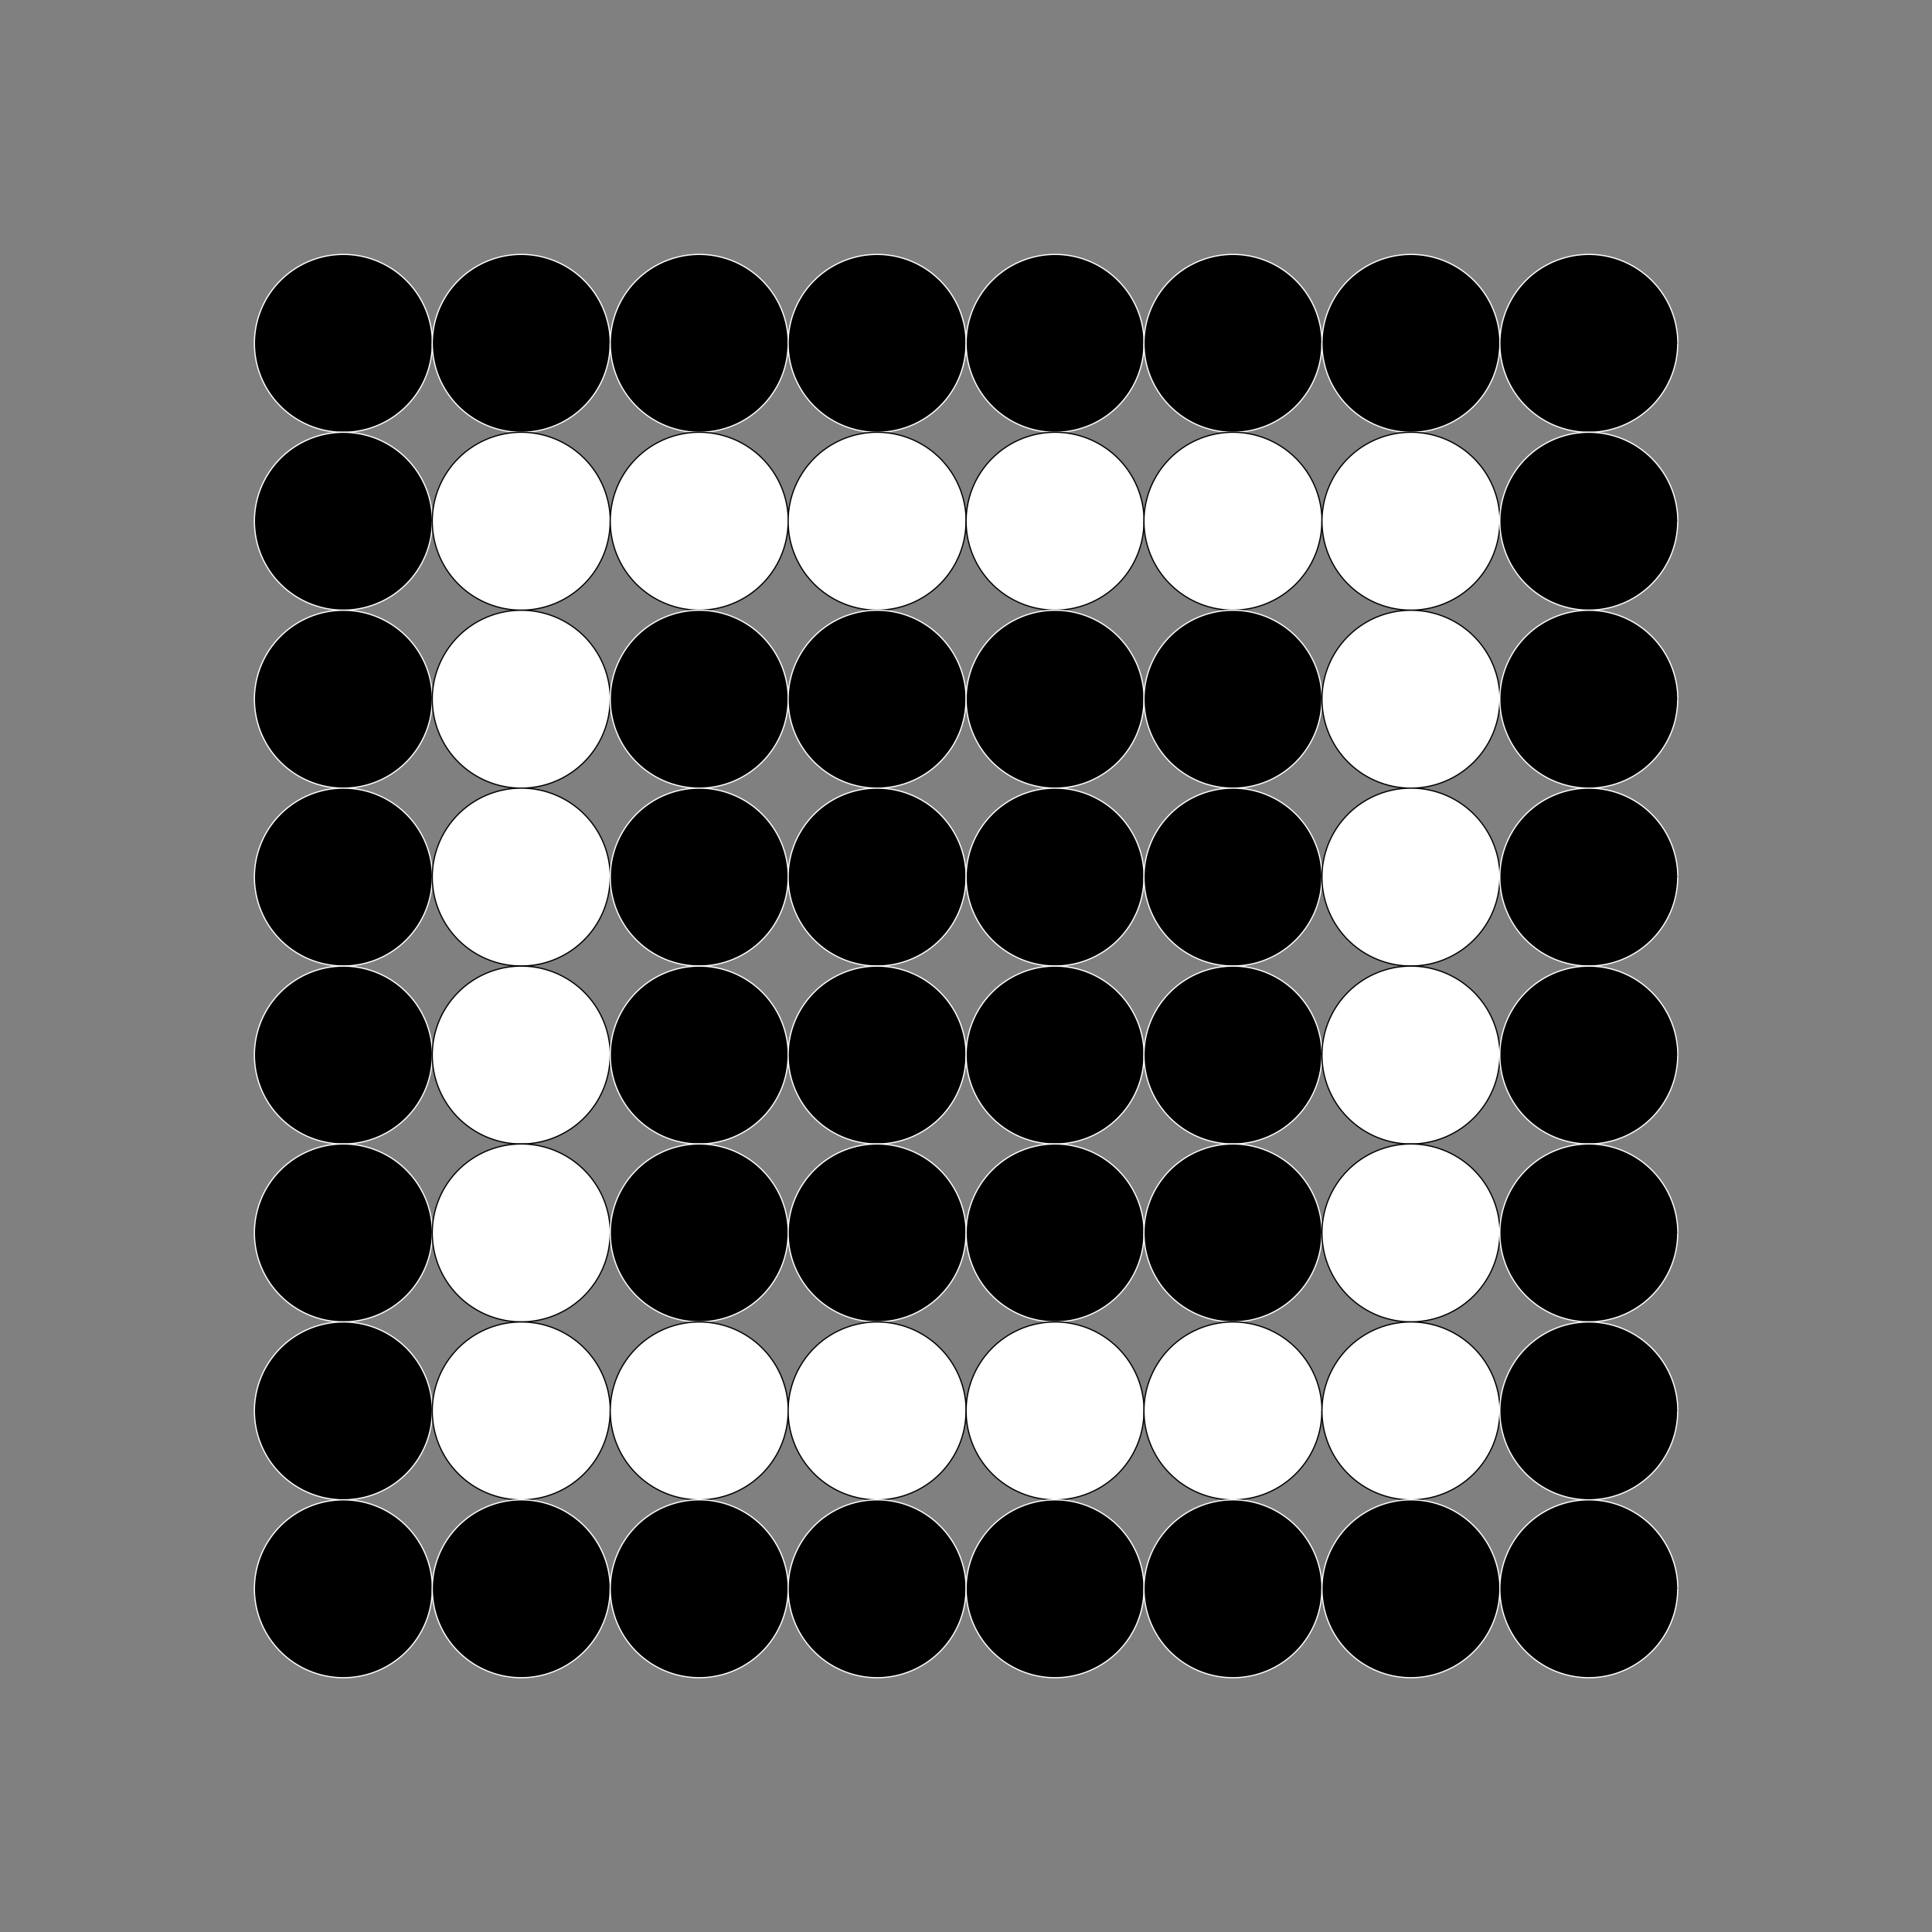 <?xml version="1.0" encoding="UTF-8" standalone="no"?>
<!-- Created with Inkscape (http://www.inkscape.org/) -->

<svg
   width="16mm"
   height="16mm"
   viewBox="0 0 16 16"
   version="1.1"
   id="svg5"
   sodipodi:docname="MatrixDisplay.svg"
   inkscape:version="1.2 (dc2aeda, 2022-05-15)"
   inkscape:export-filename="MatrixDisplay.png"
   inkscape:export-xdpi="1587.5"
   inkscape:export-ydpi="1587.5"
   xmlns:inkscape="http://www.inkscape.org/namespaces/inkscape"
   xmlns:sodipodi="http://sodipodi.sourceforge.net/DTD/sodipodi-0.dtd"
   xmlns="http://www.w3.org/2000/svg"
   xmlns:svg="http://www.w3.org/2000/svg">
  <rect x="0" y="0" width="16" height="16" fill="#808080" stroke="none"/>
  <sodipodi:namedview
     id="namedview7"
     pagecolor="#ffffff"
     bordercolor="#000000"
     borderopacity="0.25"
     inkscape:showpageshadow="2"
     inkscape:pageopacity="0.0"
     inkscape:pagecheckerboard="0"
     inkscape:deskcolor="#d1d1d1"
     inkscape:document-units="mm"
     showgrid="false"
     inkscape:zoom="12.500449"
     inkscape:cx="-5.039819"
     inkscape:cy="29.718932"
     inkscape:window-width="2505"
     inkscape:window-height="1027"
     inkscape:window-x="55"
     inkscape:window-y="25"
     inkscape:window-maximized="0"
     inkscape:current-layer="layer1" />
  <defs
     id="defs2" />
  <g
     inkscape:label="Layer 1"
     inkscape:groupmode="layer"
     id="layer1"
     transform="translate(-72.186,-67.517)">
    <path
       id="path236"
       style="fill:#000000;stroke-width:0.195;stop-color:#000000"
       d="m 75.766,70.36 a 0.737,0.737 0 0 1 -0.736,0.737 0.737,0.737 0 0 1 -0.737,-0.735 0.737,0.737 0 0 1 0.735,-0.738 0.737,0.737 0 0 1 0.739,0.734" />
    <path
       id="use16921"
       style="fill:#000000;stroke-width:0.01;stop-color:#000000;stroke:#fefefe;stroke-opacity:1;stroke-dasharray:none"
       d="m 75.766,70.36 a 0.737,0.737 0 0 1 -0.736,0.737 0.737,0.737 0 0 1 -0.737,-0.735 0.737,0.737 0 0 1 0.735,-0.738 0.737,0.737 0 0 1 0.739,0.734" />
    <path
       id="use16923"
       style="fill:#000000;stroke-width:0.01;stop-color:#000000;stroke:#fefefe;stroke-opacity:1;stroke-dasharray:none"
       d="m 75.766,71.833 a 0.737,0.737 0 0 1 -0.736,0.737 0.737,0.737 0 0 1 -0.737,-0.735 0.737,0.737 0 0 1 0.735,-0.738 0.737,0.737 0 0 1 0.739,0.734" />
    <path
       id="use16925"
       style="fill:#000000;stroke-width:0.01;stop-color:#000000;stroke:#fefefe;stroke-opacity:1;stroke-dasharray:none"
       d="m 75.766,73.307 a 0.737,0.737 0 0 1 -0.736,0.737 0.737,0.737 0 0 1 -0.737,-0.735 0.737,0.737 0 0 1 0.735,-0.738 0.737,0.737 0 0 1 0.739,0.734" />
    <path
       id="use16927"
       style="fill:#000000;stroke-width:0.01;stop-color:#000000;stroke:#fefefe;stroke-opacity:1;stroke-dasharray:none"
       d="m 75.766,74.78 a 0.737,0.737 0 0 1 -0.736,0.737 0.737,0.737 0 0 1 -0.737,-0.735 0.737,0.737 0 0 1 0.735,-0.738 0.737,0.737 0 0 1 0.739,0.734" />
    <path
       id="use16929"
       style="fill:#000000;stroke-width:0.01;stop-color:#000000;stroke:#fefefe;stroke-opacity:1;stroke-dasharray:none"
       d="m 75.766,76.254 a 0.737,0.737 0 0 1 -0.736,0.737 0.737,0.737 0 0 1 -0.737,-0.735 0.737,0.737 0 0 1 0.735,-0.738 0.737,0.737 0 0 1 0.739,0.734" />
    <path
       id="use16931"
       style="fill:#000000;stroke-width:0.01;stop-color:#000000;stroke:#fefefe;stroke-opacity:1;stroke-dasharray:none"
       d="m 75.766,77.727 a 0.737,0.737 0 0 1 -0.736,0.737 0.737,0.737 0 0 1 -0.737,-0.735 0.737,0.737 0 0 1 0.735,-0.738 0.737,0.737 0 0 1 0.739,0.734" />
    <path
       id="use16933"
       style="fill:#000000;stroke-width:0.01;stop-color:#000000;stroke:#fefefe;stroke-opacity:1;stroke-dasharray:none"
       d="m 75.766,79.201 a 0.737,0.737 0 0 1 -0.736,0.737 0.737,0.737 0 0 1 -0.737,-0.735 0.737,0.737 0 0 1 0.735,-0.738 0.737,0.737 0 0 1 0.739,0.734" />
    <path
       id="use16935"
       style="fill:#000000;stroke-width:0.01;stop-color:#000000;stroke:#fefefe;stroke-opacity:1;stroke-dasharray:none"
       d="m 75.766,80.674 a 0.737,0.737 0 0 1 -0.736,0.737 0.737,0.737 0 0 1 -0.737,-0.735 0.737,0.737 0 0 1 0.735,-0.738 0.737,0.737 0 0 1 0.739,0.734" />
    <path
       id="use16937"
       style="fill:#000000;stroke-width:0.01;stop-color:#000000;stroke:#fefefe;stroke-opacity:1;stroke-dasharray:none"
       d="m 77.239,70.36 a 0.737,0.737 0 0 1 -0.736,0.737 0.737,0.737 0 0 1 -0.737,-0.735 0.737,0.737 0 0 1 0.735,-0.738 0.737,0.737 0 0 1 0.739,0.734" />
    <path
       id="use16939"
       style="fill:#ffffff;stroke:#000000;stroke-width:0.01;stroke-dasharray:none;stroke-opacity:1;stop-color:#000000"
       d="m 77.239,71.833 a 0.737,0.737 0 0 1 -0.736,0.737 0.737,0.737 0 0 1 -0.737,-0.735 0.737,0.737 0 0 1 0.735,-0.738 0.737,0.737 0 0 1 0.739,0.734" />
    <path
       id="use16941"
       style="fill:#ffffff;stroke:#000000;stroke-width:0.01;stroke-dasharray:none;stroke-opacity:1;stop-color:#000000"
       d="m 77.239,73.307 a 0.737,0.737 0 0 1 -0.736,0.737 0.737,0.737 0 0 1 -0.737,-0.735 0.737,0.737 0 0 1 0.735,-0.738 0.737,0.737 0 0 1 0.739,0.734" />
    <path
       id="use16943"
       style="fill:#ffffff;stroke:#000000;stroke-width:0.01;stroke-dasharray:none;stroke-opacity:1;stop-color:#000000"
       d="m 77.239,74.78 a 0.737,0.737 0 0 1 -0.736,0.737 0.737,0.737 0 0 1 -0.737,-0.735 0.737,0.737 0 0 1 0.735,-0.738 0.737,0.737 0 0 1 0.739,0.734" />
    <path
       id="use16945"
       style="fill:#ffffff;stroke:#000000;stroke-width:0.01;stroke-dasharray:none;stroke-opacity:1;stop-color:#000000"
       d="m 77.239,76.254 a 0.737,0.737 0 0 1 -0.736,0.737 0.737,0.737 0 0 1 -0.737,-0.735 0.737,0.737 0 0 1 0.735,-0.738 0.737,0.737 0 0 1 0.739,0.734" />
    <path
       id="use16947"
       style="fill:#ffffff;stroke:#000000;stroke-width:0.01;stroke-dasharray:none;stroke-opacity:1;stop-color:#000000"
       d="m 77.239,77.727 a 0.737,0.737 0 0 1 -0.736,0.737 0.737,0.737 0 0 1 -0.737,-0.735 0.737,0.737 0 0 1 0.735,-0.738 0.737,0.737 0 0 1 0.739,0.734" />
    <path
       id="use16949"
       style="fill:#ffffff;stroke:#000000;stroke-width:0.01;stroke-dasharray:none;stroke-opacity:1;stop-color:#000000"
       d="m 77.239,79.201 a 0.737,0.737 0 0 1 -0.736,0.737 0.737,0.737 0 0 1 -0.737,-0.735 0.737,0.737 0 0 1 0.735,-0.738 0.737,0.737 0 0 1 0.739,0.734" />
    <path
       id="use16951"
       style="fill:#000000;stroke-width:0.01;stop-color:#000000;stroke:#fefefe;stroke-opacity:1;stroke-dasharray:none"
       d="m 77.239,80.674 a 0.737,0.737 0 0 1 -0.736,0.737 0.737,0.737 0 0 1 -0.737,-0.735 0.737,0.737 0 0 1 0.735,-0.738 0.737,0.737 0 0 1 0.739,0.734" />
    <path
       id="use16953"
       style="fill:#000000;stroke-width:0.01;stop-color:#000000;stroke:#fefefe;stroke-opacity:1;stroke-dasharray:none"
       d="m 78.713,70.36 a 0.737,0.737 0 0 1 -0.736,0.737 0.737,0.737 0 0 1 -0.737,-0.735 0.737,0.737 0 0 1 0.735,-0.738 0.737,0.737 0 0 1 0.739,0.734" />
    <path
       id="use16955"
       style="fill:#ffffff;stroke:#000000;stroke-width:0.01;stroke-dasharray:none;stroke-opacity:1;stop-color:#000000"
       d="m 78.713,71.833 a 0.737,0.737 0 0 1 -0.736,0.737 0.737,0.737 0 0 1 -0.737,-0.735 0.737,0.737 0 0 1 0.735,-0.738 0.737,0.737 0 0 1 0.739,0.734" />
    <path
       id="use16957"
       style="fill:#000000;stroke-width:0.01;stop-color:#000000;stroke:#fefefe;stroke-opacity:1;stroke-dasharray:none"
       d="m 78.713,73.307 a 0.737,0.737 0 0 1 -0.736,0.737 0.737,0.737 0 0 1 -0.737,-0.735 0.737,0.737 0 0 1 0.735,-0.738 0.737,0.737 0 0 1 0.739,0.734" />
    <path
       id="use16959"
       style="fill:#000000;stroke-width:0.01;stop-color:#000000;stroke:#fefefe;stroke-opacity:1;stroke-dasharray:none"
       d="m 78.713,74.78 a 0.737,0.737 0 0 1 -0.736,0.737 0.737,0.737 0 0 1 -0.737,-0.735 0.737,0.737 0 0 1 0.735,-0.738 0.737,0.737 0 0 1 0.739,0.734" />
    <path
       id="use16961"
       style="fill:#000000;stroke-width:0.01;stop-color:#000000;stroke:#fefefe;stroke-opacity:1;stroke-dasharray:none"
       d="m 78.713,76.254 a 0.737,0.737 0 0 1 -0.736,0.737 0.737,0.737 0 0 1 -0.737,-0.735 0.737,0.737 0 0 1 0.735,-0.738 0.737,0.737 0 0 1 0.739,0.734" />
    <path
       id="use16963"
       style="fill:#000000;stroke-width:0.01;stop-color:#000000;stroke:#fefefe;stroke-opacity:1;stroke-dasharray:none"
       d="m 78.713,77.727 a 0.737,0.737 0 0 1 -0.736,0.737 0.737,0.737 0 0 1 -0.737,-0.735 0.737,0.737 0 0 1 0.735,-0.738 0.737,0.737 0 0 1 0.739,0.734" />
    <path
       id="use16965"
       style="fill:#ffffff;stroke:#000000;stroke-width:0.01;stroke-dasharray:none;stroke-opacity:1;stop-color:#000000"
       d="m 78.713,79.201 a 0.737,0.737 0 0 1 -0.736,0.737 0.737,0.737 0 0 1 -0.737,-0.735 0.737,0.737 0 0 1 0.735,-0.738 0.737,0.737 0 0 1 0.739,0.734" />
    <path
       id="use16967"
       style="fill:#000000;stroke-width:0.01;stop-color:#000000;stroke:#fefefe;stroke-opacity:1;stroke-dasharray:none"
       d="m 78.713,80.674 a 0.737,0.737 0 0 1 -0.736,0.737 0.737,0.737 0 0 1 -0.737,-0.735 0.737,0.737 0 0 1 0.735,-0.738 0.737,0.737 0 0 1 0.739,0.734" />
    <path
       id="use16969"
       style="fill:#000000;stroke-width:0.01;stop-color:#000000;stroke:#fefefe;stroke-opacity:1;stroke-dasharray:none"
       d="m 80.186,70.36 a 0.737,0.737 0 0 1 -0.736,0.737 0.737,0.737 0 0 1 -0.737,-0.735 0.737,0.737 0 0 1 0.735,-0.738 0.737,0.737 0 0 1 0.739,0.734" />
    <path
       id="use16971"
       style="fill:#ffffff;stroke:#000000;stroke-width:0.01;stroke-dasharray:none;stroke-opacity:1;stop-color:#000000"
       d="m 80.186,71.833 a 0.737,0.737 0 0 1 -0.736,0.737 0.737,0.737 0 0 1 -0.737,-0.735 0.737,0.737 0 0 1 0.735,-0.738 0.737,0.737 0 0 1 0.739,0.734" />
    <path
       id="use16973"
       style="fill:#000000;stroke-width:0.01;stop-color:#000000;stroke:#fefefe;stroke-opacity:1;stroke-dasharray:none"
       d="m 80.186,73.307 a 0.737,0.737 0 0 1 -0.736,0.737 0.737,0.737 0 0 1 -0.737,-0.735 0.737,0.737 0 0 1 0.735,-0.738 0.737,0.737 0 0 1 0.739,0.734" />
    <path
       id="use16975"
       style="fill:#000000;stroke-width:0.01;stop-color:#000000;stroke:#fefefe;stroke-opacity:1;stroke-dasharray:none"
       d="m 80.186,74.78 a 0.737,0.737 0 0 1 -0.736,0.737 0.737,0.737 0 0 1 -0.737,-0.735 0.737,0.737 0 0 1 0.735,-0.738 0.737,0.737 0 0 1 0.739,0.734" />
    <path
       id="use16977"
       style="fill:#000000;stroke-width:0.01;stop-color:#000000;stroke:#fefefe;stroke-opacity:1;stroke-dasharray:none"
       d="m 80.186,76.254 a 0.737,0.737 0 0 1 -0.736,0.737 0.737,0.737 0 0 1 -0.737,-0.735 0.737,0.737 0 0 1 0.735,-0.738 0.737,0.737 0 0 1 0.739,0.734" />
    <path
       id="use16979"
       style="fill:#000000;stroke-width:0.01;stop-color:#000000;stroke:#fefefe;stroke-opacity:1;stroke-dasharray:none"
       d="m 80.186,77.727 a 0.737,0.737 0 0 1 -0.736,0.737 0.737,0.737 0 0 1 -0.737,-0.735 0.737,0.737 0 0 1 0.735,-0.738 0.737,0.737 0 0 1 0.739,0.734" />
    <path
       id="use16981"
       style="fill:#ffffff;stroke:#000000;stroke-width:0.01;stroke-dasharray:none;stroke-opacity:1;stop-color:#000000"
       d="m 80.186,79.201 a 0.737,0.737 0 0 1 -0.736,0.737 0.737,0.737 0 0 1 -0.737,-0.735 0.737,0.737 0 0 1 0.735,-0.738 0.737,0.737 0 0 1 0.739,0.734" />
    <path
       id="use16983"
       style="fill:#000000;stroke-width:0.01;stop-color:#000000;stroke:#fefefe;stroke-opacity:1;stroke-dasharray:none"
       d="m 80.186,80.674 a 0.737,0.737 0 0 1 -0.736,0.737 0.737,0.737 0 0 1 -0.737,-0.735 0.737,0.737 0 0 1 0.735,-0.738 0.737,0.737 0 0 1 0.739,0.734" />
    <path
       id="use16985"
       style="fill:#000000;stroke-width:0.01;stop-color:#000000;stroke:#fefefe;stroke-opacity:1;stroke-dasharray:none"
       d="m 81.66,70.36 a 0.737,0.737 0 0 1 -0.736,0.737 0.737,0.737 0 0 1 -0.737,-0.735 0.737,0.737 0 0 1 0.735,-0.738 0.737,0.737 0 0 1 0.739,0.734" />
    <path
       id="use16987"
       style="fill:#ffffff;stroke:#000000;stroke-width:0.01;stroke-dasharray:none;stroke-opacity:1;stop-color:#000000"
       d="m 81.66,71.833 a 0.737,0.737 0 0 1 -0.736,0.737 0.737,0.737 0 0 1 -0.737,-0.735 0.737,0.737 0 0 1 0.735,-0.738 0.737,0.737 0 0 1 0.739,0.734" />
    <path
       id="use16989"
       style="fill:#000000;stroke-width:0.01;stop-color:#000000;stroke:#fefefe;stroke-opacity:1;stroke-dasharray:none"
       d="m 81.66,73.307 a 0.737,0.737 0 0 1 -0.736,0.737 0.737,0.737 0 0 1 -0.737,-0.735 0.737,0.737 0 0 1 0.735,-0.738 0.737,0.737 0 0 1 0.739,0.734" />
    <path
       id="use16991"
       style="fill:#000000;stroke-width:0.01;stop-color:#000000;stroke:#fefefe;stroke-opacity:1;stroke-dasharray:none"
       d="m 81.66,74.78 a 0.737,0.737 0 0 1 -0.736,0.737 0.737,0.737 0 0 1 -0.737,-0.735 0.737,0.737 0 0 1 0.735,-0.738 0.737,0.737 0 0 1 0.739,0.734" />
    <path
       id="use16993"
       style="fill:#000000;stroke-width:0.01;stop-color:#000000;stroke:#fefefe;stroke-opacity:1;stroke-dasharray:none"
       d="m 81.66,76.254 a 0.737,0.737 0 0 1 -0.736,0.737 0.737,0.737 0 0 1 -0.737,-0.735 0.737,0.737 0 0 1 0.735,-0.738 0.737,0.737 0 0 1 0.739,0.734" />
    <path
       id="use16995"
       style="fill:#000000;stroke-width:0.01;stop-color:#000000;stroke:#fefefe;stroke-opacity:1;stroke-dasharray:none"
       d="m 81.66,77.727 a 0.737,0.737 0 0 1 -0.736,0.737 0.737,0.737 0 0 1 -0.737,-0.735 0.737,0.737 0 0 1 0.735,-0.738 0.737,0.737 0 0 1 0.739,0.734" />
    <path
       id="use16997"
       style="fill:#ffffff;stroke:#000000;stroke-width:0.01;stroke-dasharray:none;stroke-opacity:1;stop-color:#000000"
       d="m 81.66,79.201 a 0.737,0.737 0 0 1 -0.736,0.737 0.737,0.737 0 0 1 -0.737,-0.735 0.737,0.737 0 0 1 0.735,-0.738 0.737,0.737 0 0 1 0.739,0.734" />
    <path
       id="use16999"
       style="fill:#000000;stroke-width:0.01;stop-color:#000000;stroke:#fefefe;stroke-opacity:1;stroke-dasharray:none"
       d="m 81.66,80.674 a 0.737,0.737 0 0 1 -0.736,0.737 0.737,0.737 0 0 1 -0.737,-0.735 0.737,0.737 0 0 1 0.735,-0.738 0.737,0.737 0 0 1 0.739,0.734" />
    <path
       id="use17001"
       style="fill:#000000;stroke-width:0.01;stop-color:#000000;stroke:#fefefe;stroke-opacity:1;stroke-dasharray:none"
       d="m 83.133,70.36 a 0.737,0.737 0 0 1 -0.736,0.737 0.737,0.737 0 0 1 -0.737,-0.735 0.737,0.737 0 0 1 0.735,-0.738 0.737,0.737 0 0 1 0.739,0.734" />
    <path
       id="use17003"
       style="fill:#ffffff;stroke:#000000;stroke-width:0.01;stroke-dasharray:none;stroke-opacity:1;stop-color:#000000"
       d="m 83.133,71.833 a 0.737,0.737 0 0 1 -0.736,0.737 0.737,0.737 0 0 1 -0.737,-0.735 0.737,0.737 0 0 1 0.735,-0.738 0.737,0.737 0 0 1 0.739,0.734" />
    <path
       id="use17005"
       style="fill:#000000;stroke-width:0.01;stop-color:#000000;stroke:#fefefe;stroke-opacity:1;stroke-dasharray:none"
       d="m 83.133,73.307 a 0.737,0.737 0 0 1 -0.736,0.737 0.737,0.737 0 0 1 -0.737,-0.735 0.737,0.737 0 0 1 0.735,-0.738 0.737,0.737 0 0 1 0.739,0.734" />
    <path
       id="use17007"
       style="fill:#000000;stroke-width:0.01;stop-color:#000000;stroke:#fefefe;stroke-opacity:1;stroke-dasharray:none"
       d="m 83.133,74.78 a 0.737,0.737 0 0 1 -0.736,0.737 0.737,0.737 0 0 1 -0.737,-0.735 0.737,0.737 0 0 1 0.735,-0.738 0.737,0.737 0 0 1 0.739,0.734" />
    <path
       id="use17009"
       style="fill:#000000;stroke-width:0.01;stop-color:#000000;stroke:#fefefe;stroke-opacity:1;stroke-dasharray:none"
       d="m 83.133,76.254 a 0.737,0.737 0 0 1 -0.736,0.737 0.737,0.737 0 0 1 -0.737,-0.735 0.737,0.737 0 0 1 0.735,-0.738 0.737,0.737 0 0 1 0.739,0.734" />
    <path
       id="use17011"
       style="fill:#000000;stroke-width:0.01;stop-color:#000000;stroke:#fefefe;stroke-opacity:1;stroke-dasharray:none"
       d="m 83.133,77.727 a 0.737,0.737 0 0 1 -0.736,0.737 0.737,0.737 0 0 1 -0.737,-0.735 0.737,0.737 0 0 1 0.735,-0.738 0.737,0.737 0 0 1 0.739,0.734" />
    <path
       id="use17013"
       style="fill:#ffffff;stroke:#000000;stroke-width:0.01;stroke-dasharray:none;stroke-opacity:1;stop-color:#000000"
       d="m 83.133,79.201 a 0.737,0.737 0 0 1 -0.736,0.737 0.737,0.737 0 0 1 -0.737,-0.735 0.737,0.737 0 0 1 0.735,-0.738 0.737,0.737 0 0 1 0.739,0.734" />
    <path
       id="use17015"
       style="fill:#000000;stroke-width:0.01;stop-color:#000000;stroke:#fefefe;stroke-opacity:1;stroke-dasharray:none"
       d="m 83.133,80.674 a 0.737,0.737 0 0 1 -0.736,0.737 0.737,0.737 0 0 1 -0.737,-0.735 0.737,0.737 0 0 1 0.735,-0.738 0.737,0.737 0 0 1 0.739,0.734" />
    <path
       id="use17017"
       style="fill:#000000;stroke-width:0.01;stop-color:#000000;stroke:#fefefe;stroke-opacity:1;stroke-dasharray:none"
       d="m 84.607,70.36 a 0.737,0.737 0 0 1 -0.736,0.737 0.737,0.737 0 0 1 -0.737,-0.735 0.737,0.737 0 0 1 0.735,-0.738 0.737,0.737 0 0 1 0.739,0.734" />
    <path
       id="use17019"
       style="fill:#ffffff;stroke:#000000;stroke-width:0.01;stroke-dasharray:none;stroke-opacity:1;stop-color:#000000"
       d="m 84.607,71.833 a 0.737,0.737 0 0 1 -0.736,0.737 0.737,0.737 0 0 1 -0.737,-0.735 0.737,0.737 0 0 1 0.735,-0.738 0.737,0.737 0 0 1 0.739,0.734" />
    <path
       id="use17021"
       style="fill:#ffffff;stroke:#000000;stroke-width:0.01;stroke-dasharray:none;stroke-opacity:1;stop-color:#000000"
       d="m 84.607,73.307 a 0.737,0.737 0 0 1 -0.736,0.737 0.737,0.737 0 0 1 -0.737,-0.735 0.737,0.737 0 0 1 0.735,-0.738 0.737,0.737 0 0 1 0.739,0.734" />
    <path
       id="use17023"
       style="fill:#ffffff;stroke:#000000;stroke-width:0.01;stroke-dasharray:none;stroke-opacity:1;stop-color:#000000"
       d="m 84.607,74.78 a 0.737,0.737 0 0 1 -0.736,0.737 0.737,0.737 0 0 1 -0.737,-0.735 0.737,0.737 0 0 1 0.735,-0.738 0.737,0.737 0 0 1 0.739,0.734" />
    <path
       id="use17025"
       style="fill:#ffffff;stroke:#000000;stroke-width:0.01;stroke-dasharray:none;stroke-opacity:1;stop-color:#000000"
       d="m 84.607,76.254 a 0.737,0.737 0 0 1 -0.736,0.737 0.737,0.737 0 0 1 -0.737,-0.735 0.737,0.737 0 0 1 0.735,-0.738 0.737,0.737 0 0 1 0.739,0.734" />
    <path
       id="use17027"
       style="fill:#ffffff;stroke:#000000;stroke-width:0.01;stroke-dasharray:none;stroke-opacity:1;stop-color:#000000"
       d="m 84.607,77.727 a 0.737,0.737 0 0 1 -0.736,0.737 0.737,0.737 0 0 1 -0.737,-0.735 0.737,0.737 0 0 1 0.735,-0.738 0.737,0.737 0 0 1 0.739,0.734" />
    <path
       id="use17029"
       style="fill:#ffffff;stroke:#000000;stroke-width:0.01;stroke-dasharray:none;stroke-opacity:1;stop-color:#000000"
       d="m 84.607,79.201 a 0.737,0.737 0 0 1 -0.736,0.737 0.737,0.737 0 0 1 -0.737,-0.735 0.737,0.737 0 0 1 0.735,-0.738 0.737,0.737 0 0 1 0.739,0.734" />
    <path
       id="use17031"
       style="fill:#000000;stroke-width:0.01;stop-color:#000000;stroke:#fefefe;stroke-opacity:1;stroke-dasharray:none"
       d="m 84.607,80.674 a 0.737,0.737 0 0 1 -0.736,0.737 0.737,0.737 0 0 1 -0.737,-0.735 0.737,0.737 0 0 1 0.735,-0.738 0.737,0.737 0 0 1 0.739,0.734" />
    <path
       id="use17033"
       style="fill:#000000;stroke-width:0.01;stop-color:#000000;stroke:#fefefe;stroke-opacity:1;stroke-dasharray:none"
       d="m 86.08,70.36 a 0.737,0.737 0 0 1 -0.736,0.737 0.737,0.737 0 0 1 -0.737,-0.735 0.737,0.737 0 0 1 0.735,-0.738 0.737,0.737 0 0 1 0.739,0.734" />
    <path
       id="use17035"
       style="fill:#000000;stroke-width:0.01;stop-color:#000000;stroke:#fefefe;stroke-opacity:1;stroke-dasharray:none"
       d="m 86.08,71.833 a 0.737,0.737 0 0 1 -0.736,0.737 0.737,0.737 0 0 1 -0.737,-0.735 0.737,0.737 0 0 1 0.735,-0.738 0.737,0.737 0 0 1 0.739,0.734" />
    <path
       id="use17037"
       style="fill:#000000;stroke-width:0.01;stop-color:#000000;stroke:#fefefe;stroke-opacity:1;stroke-dasharray:none"
       d="m 86.08,73.307 a 0.737,0.737 0 0 1 -0.736,0.737 0.737,0.737 0 0 1 -0.737,-0.735 0.737,0.737 0 0 1 0.735,-0.738 0.737,0.737 0 0 1 0.739,0.734" />
    <path
       id="use17039"
       style="fill:#000000;stroke-width:0.01;stop-color:#000000;stroke:#fefefe;stroke-opacity:1;stroke-dasharray:none"
       d="m 86.08,74.78 a 0.737,0.737 0 0 1 -0.736,0.737 0.737,0.737 0 0 1 -0.737,-0.735 0.737,0.737 0 0 1 0.735,-0.738 0.737,0.737 0 0 1 0.739,0.734" />
    <path
       id="use17041"
       style="fill:#000000;stroke-width:0.01;stop-color:#000000;stroke:#fefefe;stroke-opacity:1;stroke-dasharray:none"
       d="m 86.08,76.254 a 0.737,0.737 0 0 1 -0.736,0.737 0.737,0.737 0 0 1 -0.737,-0.735 0.737,0.737 0 0 1 0.735,-0.738 0.737,0.737 0 0 1 0.739,0.734" />
    <path
       id="use17043"
       style="fill:#000000;stroke-width:0.01;stop-color:#000000;stroke:#fefefe;stroke-opacity:1;stroke-dasharray:none"
       d="m 86.08,77.727 a 0.737,0.737 0 0 1 -0.736,0.737 0.737,0.737 0 0 1 -0.737,-0.735 0.737,0.737 0 0 1 0.735,-0.738 0.737,0.737 0 0 1 0.739,0.734" />
    <path
       id="use17045"
       style="fill:#000000;stroke-width:0.01;stop-color:#000000;stroke:#fefefe;stroke-opacity:1;stroke-dasharray:none"
       d="m 86.08,79.201 a 0.737,0.737 0 0 1 -0.736,0.737 0.737,0.737 0 0 1 -0.737,-0.735 0.737,0.737 0 0 1 0.735,-0.738 0.737,0.737 0 0 1 0.739,0.734" />
    <path
       id="use17047"
       style="fill:#000000;stroke-width:0.01;stop-color:#000000;stroke:#fefefe;stroke-opacity:1;stroke-dasharray:none"
       d="m 86.08,80.674 a 0.737,0.737 0 0 1 -0.736,0.737 0.737,0.737 0 0 1 -0.737,-0.735 0.737,0.737 0 0 1 0.735,-0.738 0.737,0.737 0 0 1 0.739,0.734" />
  </g>
</svg>
